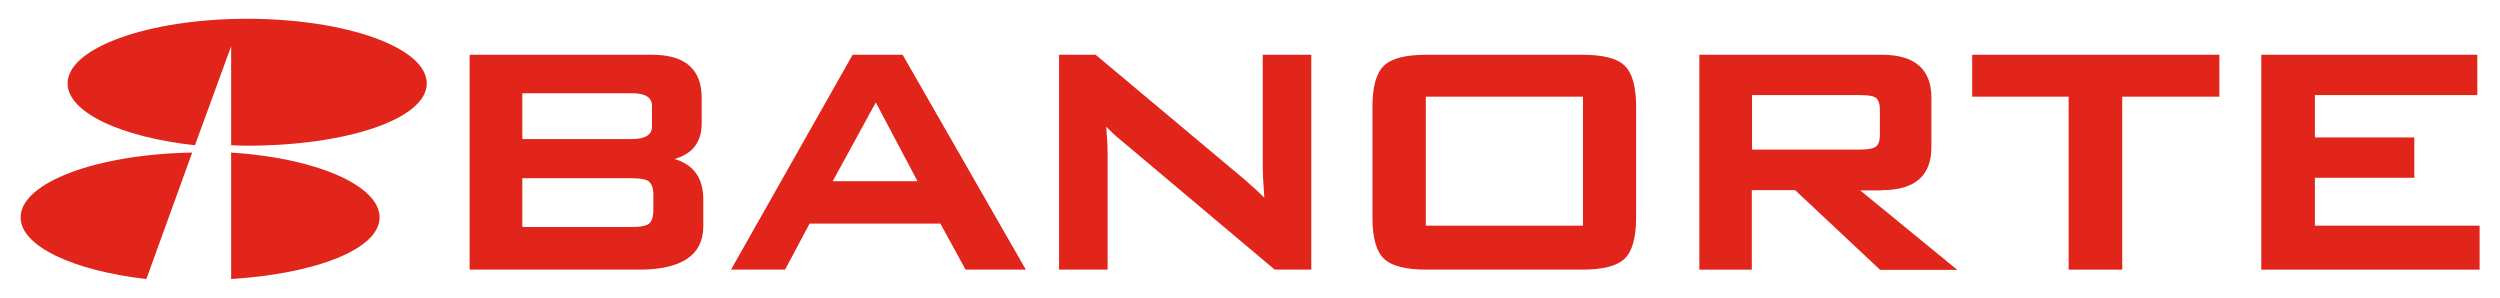<?xml version="1.0" encoding="utf-8"?>
<!-- Generator: Adobe Illustrator 24.2.3, SVG Export Plug-In . SVG Version: 6.00 Build 0)  -->
<svg version="1.1" id="Capa_2" xmlns="http://www.w3.org/2000/svg" xmlns:xlink="http://www.w3.org/1999/xlink" x="0px" y="0px"
	 viewBox="0 0 1091.3 130" style="enable-background:new 0 0 1091.3 130;" xml:space="preserve">
<style type="text/css">
	.st0{fill:#E1251B;}
</style>
<g>
	<g>
		<path class="st0" d="M284.6,55.1c0,1.4,0,5.6-8.8,5.6H228v-20h47.8c8.8,0,8.8,4.2,8.8,5.6V55.1z M228,77.8h47.8
			c4.2,0,6.1,0.6,7,1.1c1.6,1,2.4,3.1,2.4,6.1v6.9c0,3.1-0.8,5.1-2.4,6.1c-1.3,0.7-3.6,1.1-7,1.1H228V77.8z M294.4,69.4
			c7.9-2.2,11.9-7.4,11.9-15.5V42.7c0-12.5-7.3-18.8-21.6-18.8H205v93.8h74c18.6,0,28-6.4,28-18.9V87
			C307,77.8,302.8,71.8,294.4,69.4"/>
		<path class="st0" d="M400.5,79.1h-37l18.8-34.4L400.5,79.1z M394,23.9h-21.8l-53.1,93.8h23.6l10.7-20.1h57.1l11,20.1h26.3
			l-53.5-93.3L394,23.9z"/>
		<path class="st0" d="M551.2,73.1c0,1.8,0.2,6.3,0.7,13.2c-2.3-2.3-5.2-5-8.7-8l-64.7-54.2l-0.3-0.2h-15.9v93.8h21.2V67.1
			c0-3.2-0.2-7.1-0.6-11.8c1.8,1.9,3.7,3.7,5.8,5.4l67.5,56.8l0.3,0.2h15.9V23.9h-21.2V73.1z"/>
		<path class="st0" d="M691,98.5h-68.6V42.2H691V98.5z M690.5,23.9h-67.7c-9.1,0-15.2,1.5-18.6,4.7c-3.4,3.2-5.1,9.1-5.1,18V95
			c0,8.9,1.7,14.8,5.1,18c3.4,3.2,9.5,4.7,18.6,4.7h67.7c9.1,0,15.2-1.5,18.6-4.7c3.4-3.2,5.1-9.1,5.1-18V46.6
			c0-8.9-1.7-14.8-5.1-18C705.8,25.4,699.7,23.9,690.5,23.9"/>
		<path class="st0" d="M764.8,41.5h47.1c3.9,0,5.7,0.5,6.5,0.9c1.5,0.9,2.2,2.7,2.2,5.4v11.1c0,2.8-0.7,4.6-2.2,5.4
			c-0.8,0.4-2.6,1-6.5,1h-47.1V41.5z M821.5,83c14.4,0,21.6-6.3,21.6-18.8V42.7c0-12.5-7.3-18.8-21.6-18.8h-79.7v93.8h22.9V83h18.9
			l36.8,34.5l0.3,0.3h33.7L812,83.1h9.5V83z"/>
		<polygon class="st0" points="860.9,42.2 903,42.2 903,117.7 926.4,117.7 926.4,42.2 968.8,42.2 968.8,23.9 860.9,23.9 		"/>
		<polygon class="st0" points="1010.5,98.5 1010.5,77.6 1053.9,77.6 1053.9,60 1010.5,60 1010.5,41.5 1081.4,41.5 1081.4,23.9 
			987.1,23.9 987.1,117.7 1082.4,117.7 1082.4,98.5 		"/>
	</g>
	<g>
		<path class="st0" d="M85.1,63.4l15.8-43.2v43.2c2.3,0.1,4.7,0.2,7,0.2c43.3,0,78.4-11.6,78.4-27.2S151.1,8.2,107.9,8.2
			S29.5,20.9,29.5,36.4C29.5,49.1,52.9,59.9,85.1,63.4L85.1,63.4z"/>
		<path class="st0" d="M83.9,66.6C42.2,67.3,9,79.7,9,94.9c0,12.6,23.1,23.3,54.9,26.9L83.9,66.6L83.9,66.6z"/>
		<path class="st0" d="M100.9,66.6v55.2c36.8-2.3,64.8-13,64.8-26.9C165.7,80.9,137.7,68.9,100.9,66.6L100.9,66.6z"/>
	</g>
</g>
</svg>
